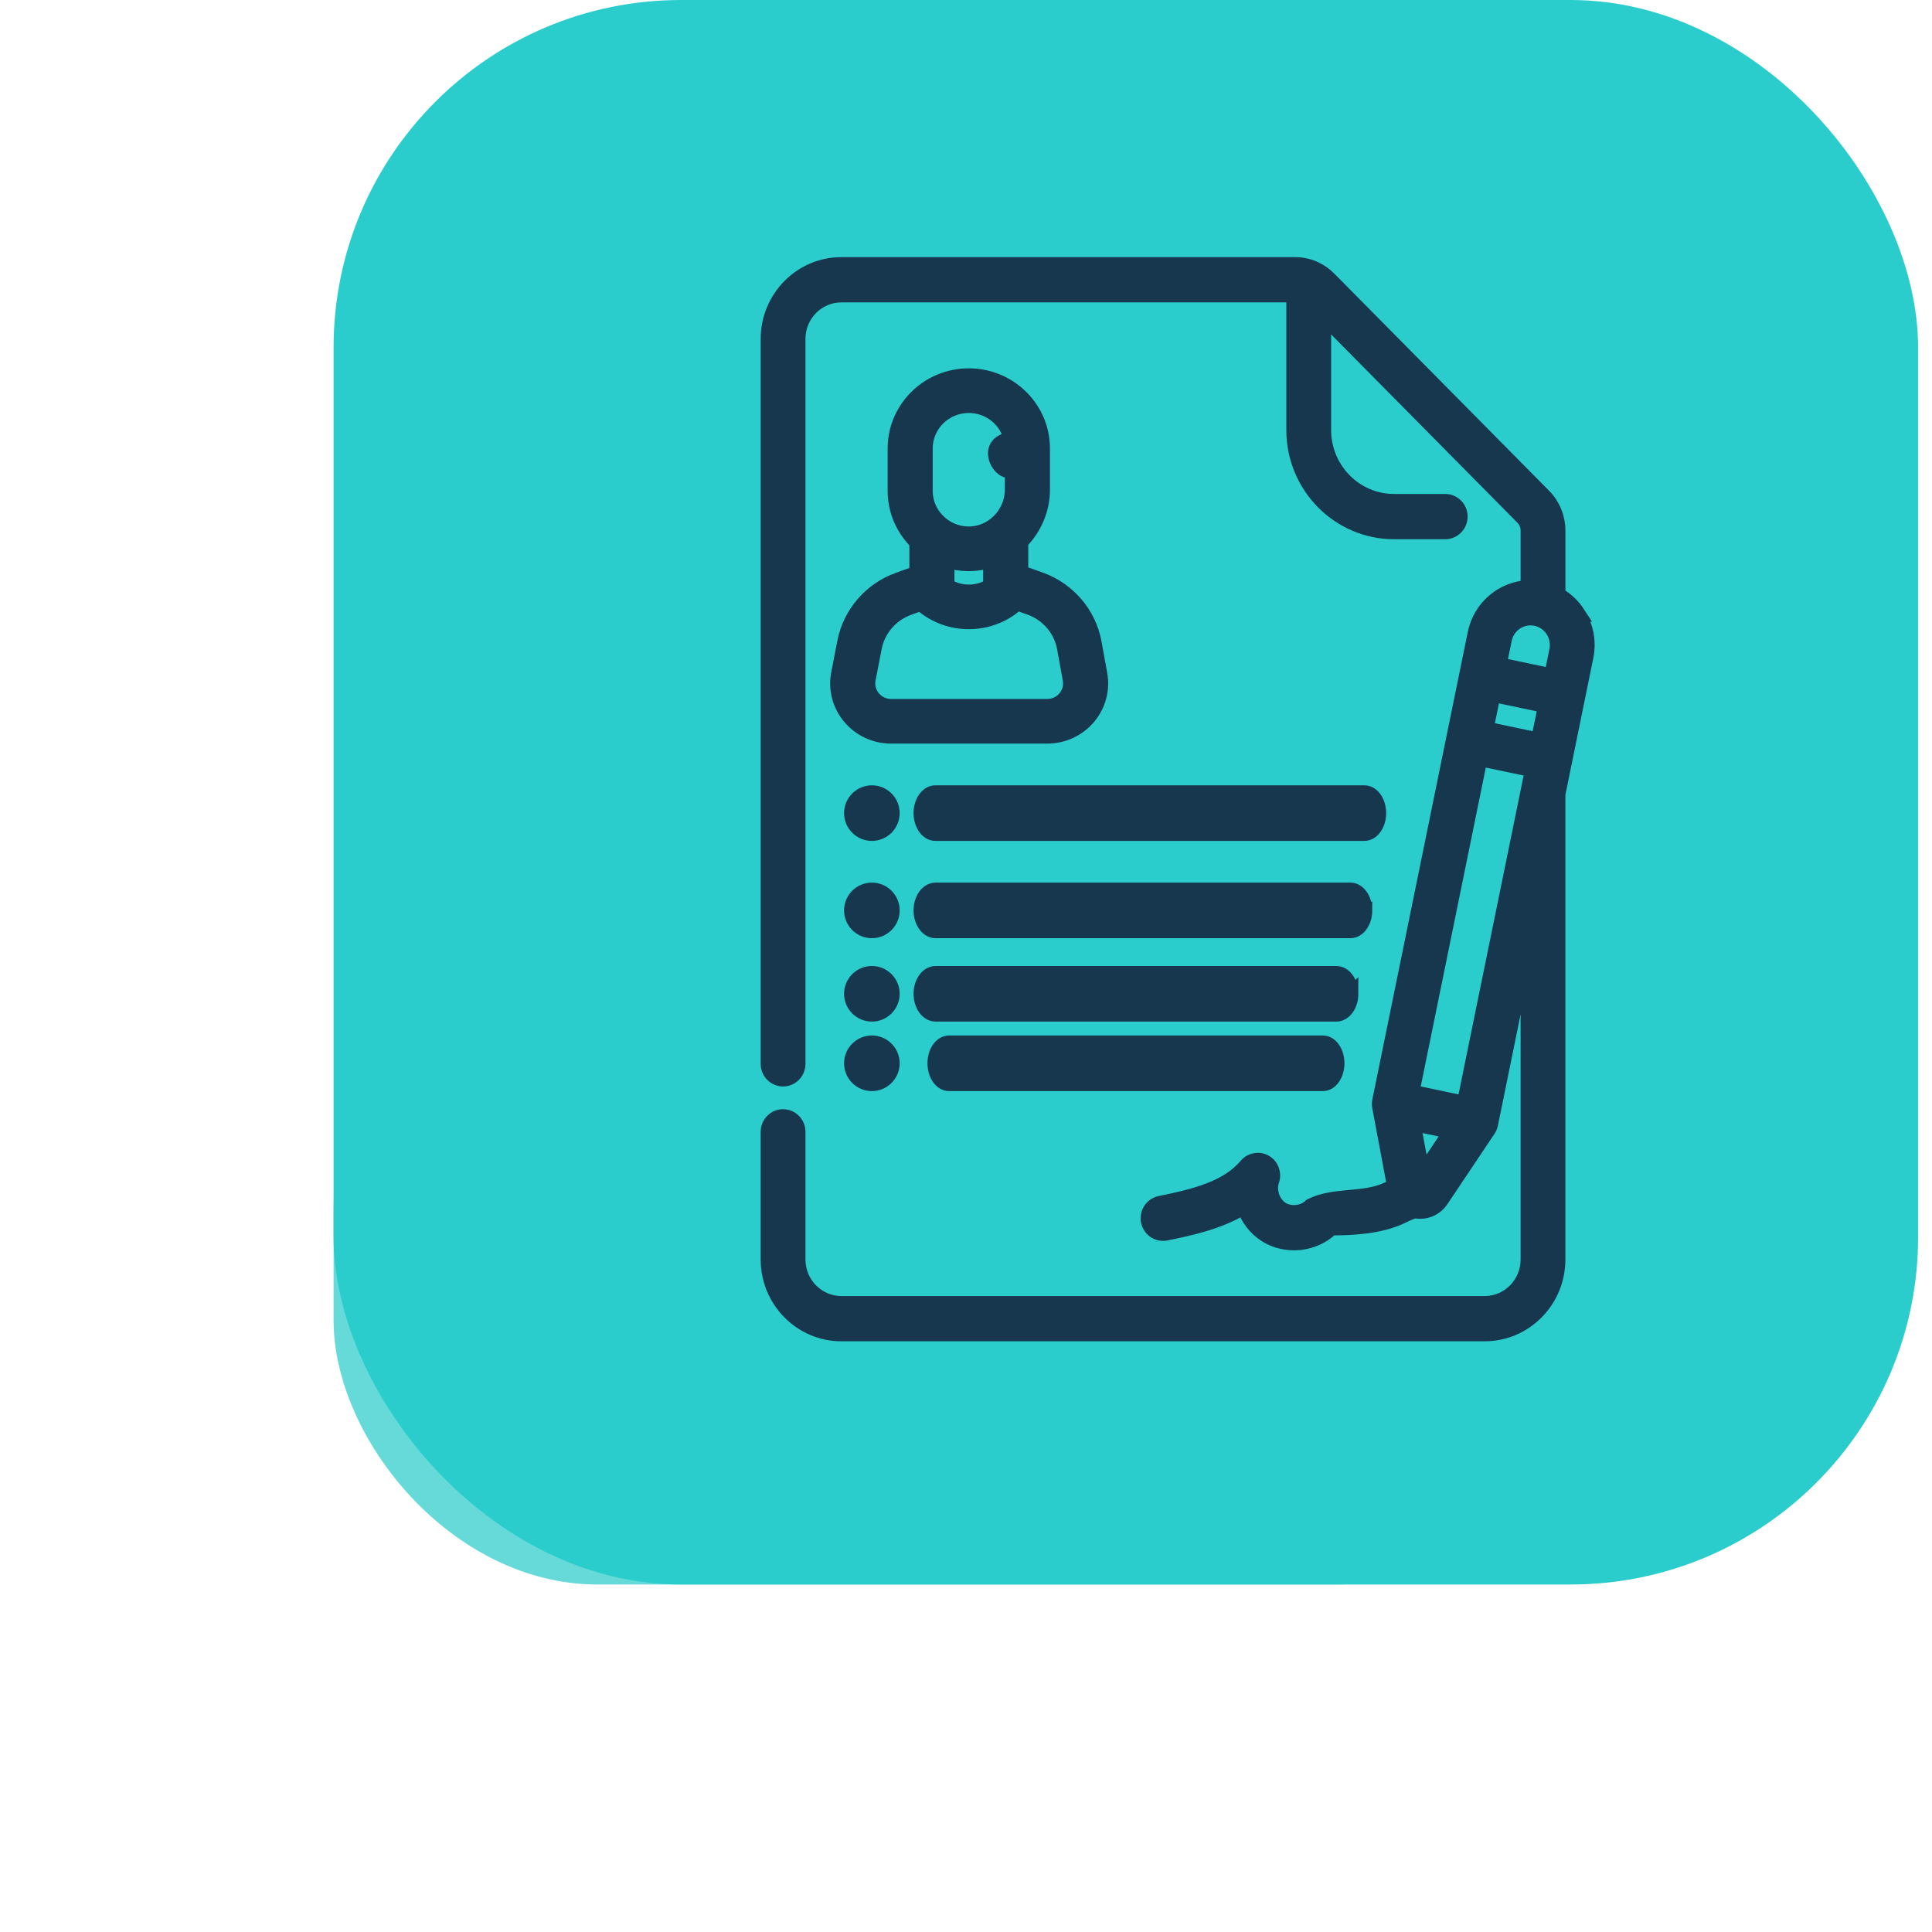 <svg xmlns="http://www.w3.org/2000/svg" width="139" height="139" viewBox="0 0 139 139">
    <defs>
        <filter id="prefix__a" width="165.9%" height="230.4%" x="-33%" y="-65.2%" filterUnits="objectBoundingBox">
            <feGaussianBlur in="SourceGraphic" stdDeviation="10"/>
        </filter>
    </defs>
    <g fill="none" fill-rule="evenodd" transform="translate(24)">
        <rect width="91" height="46" y="68" fill="#2BCDCC" filter="url(#prefix__a)" opacity=".848" rx="19"/>
        <rect width="114" height="114" fill="#2BCDCC" rx="25"/>
        <g fill="#16374E" fill-rule="nonzero" stroke="#16374E" transform="translate(31 19)">
            <path d="M9.632 22.679c-2.002.715-3.494 2.44-3.893 4.5l-.441 2.27c-.219 1.126.08 2.279.822 3.162C6.86 33.494 7.95 34 9.113 34h11.23c1.153 0 2.239-.5 2.979-1.371.74-.872 1.048-2.015.845-3.134l-.41-2.26c-.38-2.093-1.877-3.844-3.906-4.57l-1.372-.49v-1.997c0-.056-.005-.111-.013-.165 1-1.005 1.574-2.376 1.574-3.778v-2.972C20.04 10.36 17.645 8 14.701 8c-2.943 0-5.338 2.36-5.338 5.263v3.065c0 1.442.602 2.758 1.572 3.714-.006.044-.01.09-.01.136v2.038l-1.293.463zm12.326 7.205c.085.474-.045.956-.357 1.325-.313.368-.771.579-1.259.579H9.112c-.49 0-.95-.214-1.263-.587-.313-.373-.44-.86-.348-1.336l.442-2.271c.252-1.299 1.192-2.385 2.453-2.836l.847-.303c.022.022.043.044.066.064.967.832 2.18 1.248 3.393 1.248 1.212 0 2.424-.415 3.39-1.246l.02-.017c.028-.025.054-.051.08-.079l.894.32c1.279.457 2.222 1.561 2.462 2.88l.41 2.26zM14.7 10.212c1.44 0 2.65.976 2.994 2.292-.144.069-.292.134-.443.195-1.38.544-.332 2.473.544 2.16v1.376c0 .846-.355 1.674-.973 2.272-.286.276-.612.49-.963.637-.027.01-.053.02-.078.032-.361.14-.746.211-1.142.203-1.673-.032-3.034-1.4-3.034-3.05v-3.066c0-1.682 1.388-3.051 3.095-3.051zm-.104 11.378l.102.001c.527 0 1.043-.078 1.536-.228v1.769c-.935.568-2.13.568-3.066 0v-1.766c.454.136.933.215 1.428.224zM42.228 52.5c0-.829-.485-1.5-1.084-1.5H12.312c-.599 0-1.084.671-1.084 1.5s.485 1.5 1.084 1.5h28.832c.599 0 1.084-.671 1.084-1.5zM13.279 56c-.58 0-1.051.671-1.051 1.5s.47 1.5 1.05 1.5h26.899c.58 0 1.05-.671 1.05-1.5s-.47-1.5-1.05-1.5H13.279zM44.228 39.5c0-.829-.477-1.5-1.066-1.5H12.294c-.589 0-1.066.671-1.066 1.5s.477 1.5 1.066 1.5h30.868c.589 0 1.066-.671 1.066-1.5zM43.228 46.5c0-.829-.483-1.5-1.08-1.5H12.308c-.596 0-1.08.671-1.08 1.5s.484 1.5 1.08 1.5h29.842c.596 0 1.079-.672 1.079-1.5z"/>
            <circle cx="7.728" cy="52.5" r="1.5"/>
            <circle cx="7.728" cy="39.5" r="1.5"/>
            <circle cx="7.728" cy="46.5" r="1.5"/>
            <circle cx="7.728" cy="57.5" r="1.5"/>
            <path d="M58.552 25.12c-.369-.57-.858-1.028-1.428-1.351V19.16c0-.928-.371-1.837-1.02-2.493L40.631 1.026c-.273-.278-.589-.501-.935-.671-.015-.009-.03-.016-.046-.024l-.036-.019-.015-.006-.02-.008C39.136.1 38.667 0 38.185 0H5.53C2.607 0 .228 2.415.228 5.383V57.54c0 .624.497 1.128 1.111 1.128s1.111-.504 1.111-1.128V5.383c0-1.724 1.382-3.127 3.081-3.127h32.515v9.682c0 4.056 3.252 7.357 7.249 7.357h3.685c.613 0 1.11-.505 1.11-1.128 0-.623-.497-1.128-1.11-1.128h-3.685c-2.772 0-5.026-2.288-5.026-5.101V3.843l14.267 14.423c.233.235.366.561.366.894v4.084c-1.82.096-3.424 1.425-3.811 3.32L44.225 60.2c-.029.143-.03.297-.003.441l1.066 5.68c-.139.064-.274.128-.406.191-1.792.864-3.831.337-5.594 1.22-.525.524-1.456.623-2.076.22-.62-.402-.923-1.301-.674-2.004.181-.512-.024-1.083-.487-1.356-.464-.274-1.053-.172-1.402.24-1.364 1.614-3.611 2.183-6.193 2.71-.601.124-.99.719-.87 1.33.122.61.709 1.005 1.31.882 1.671-.342 3.79-.775 5.58-1.876.29.799.819 1.508 1.539 1.975.624.405 1.35.602 2.076.602.992 0 1.985-.368 2.716-1.076 1.587.013 3.582-.132 5.028-.829.362-.174.685-.329.982-.398.122.024.243.037.364.037.608 0 1.184-.303 1.535-.828l3.39-5.063c.08-.117.14-.265.17-.405l2.626-12.869v22.593c0 1.724-1.382 3.127-3.081 3.127H5.53c-1.699 0-3.08-1.403-3.08-3.127V62.43c0-.623-.498-1.127-1.112-1.127-.614 0-1.111.504-1.111 1.127v9.187C.228 74.585 2.608 77 5.53 77h46.29c2.924 0 5.303-2.415 5.303-5.383v-33.48l2.017-9.88c.223-1.09.014-2.205-.59-3.137h0zm-3.063.412l.01.002c.061.013.12.029.18.047l.006.002c.414.132.768.403 1.01.776.276.428.372.94.27 1.44l-.364 1.782-3.698-.778.364-1.781c.21-1.031 1.205-1.698 2.222-1.49zm-3.036 5.48l3.698.778-.493 2.41-3.697-.777.492-2.41zm-.944 4.62l3.699.777-.283 1.384v.005l-4.6 22.533-3.698-.778 4.882-23.921zm-4.14 29.727l-.653-3.483 2.618.55-1.964 2.933z"/>
        </g>
    </g>
</svg>
